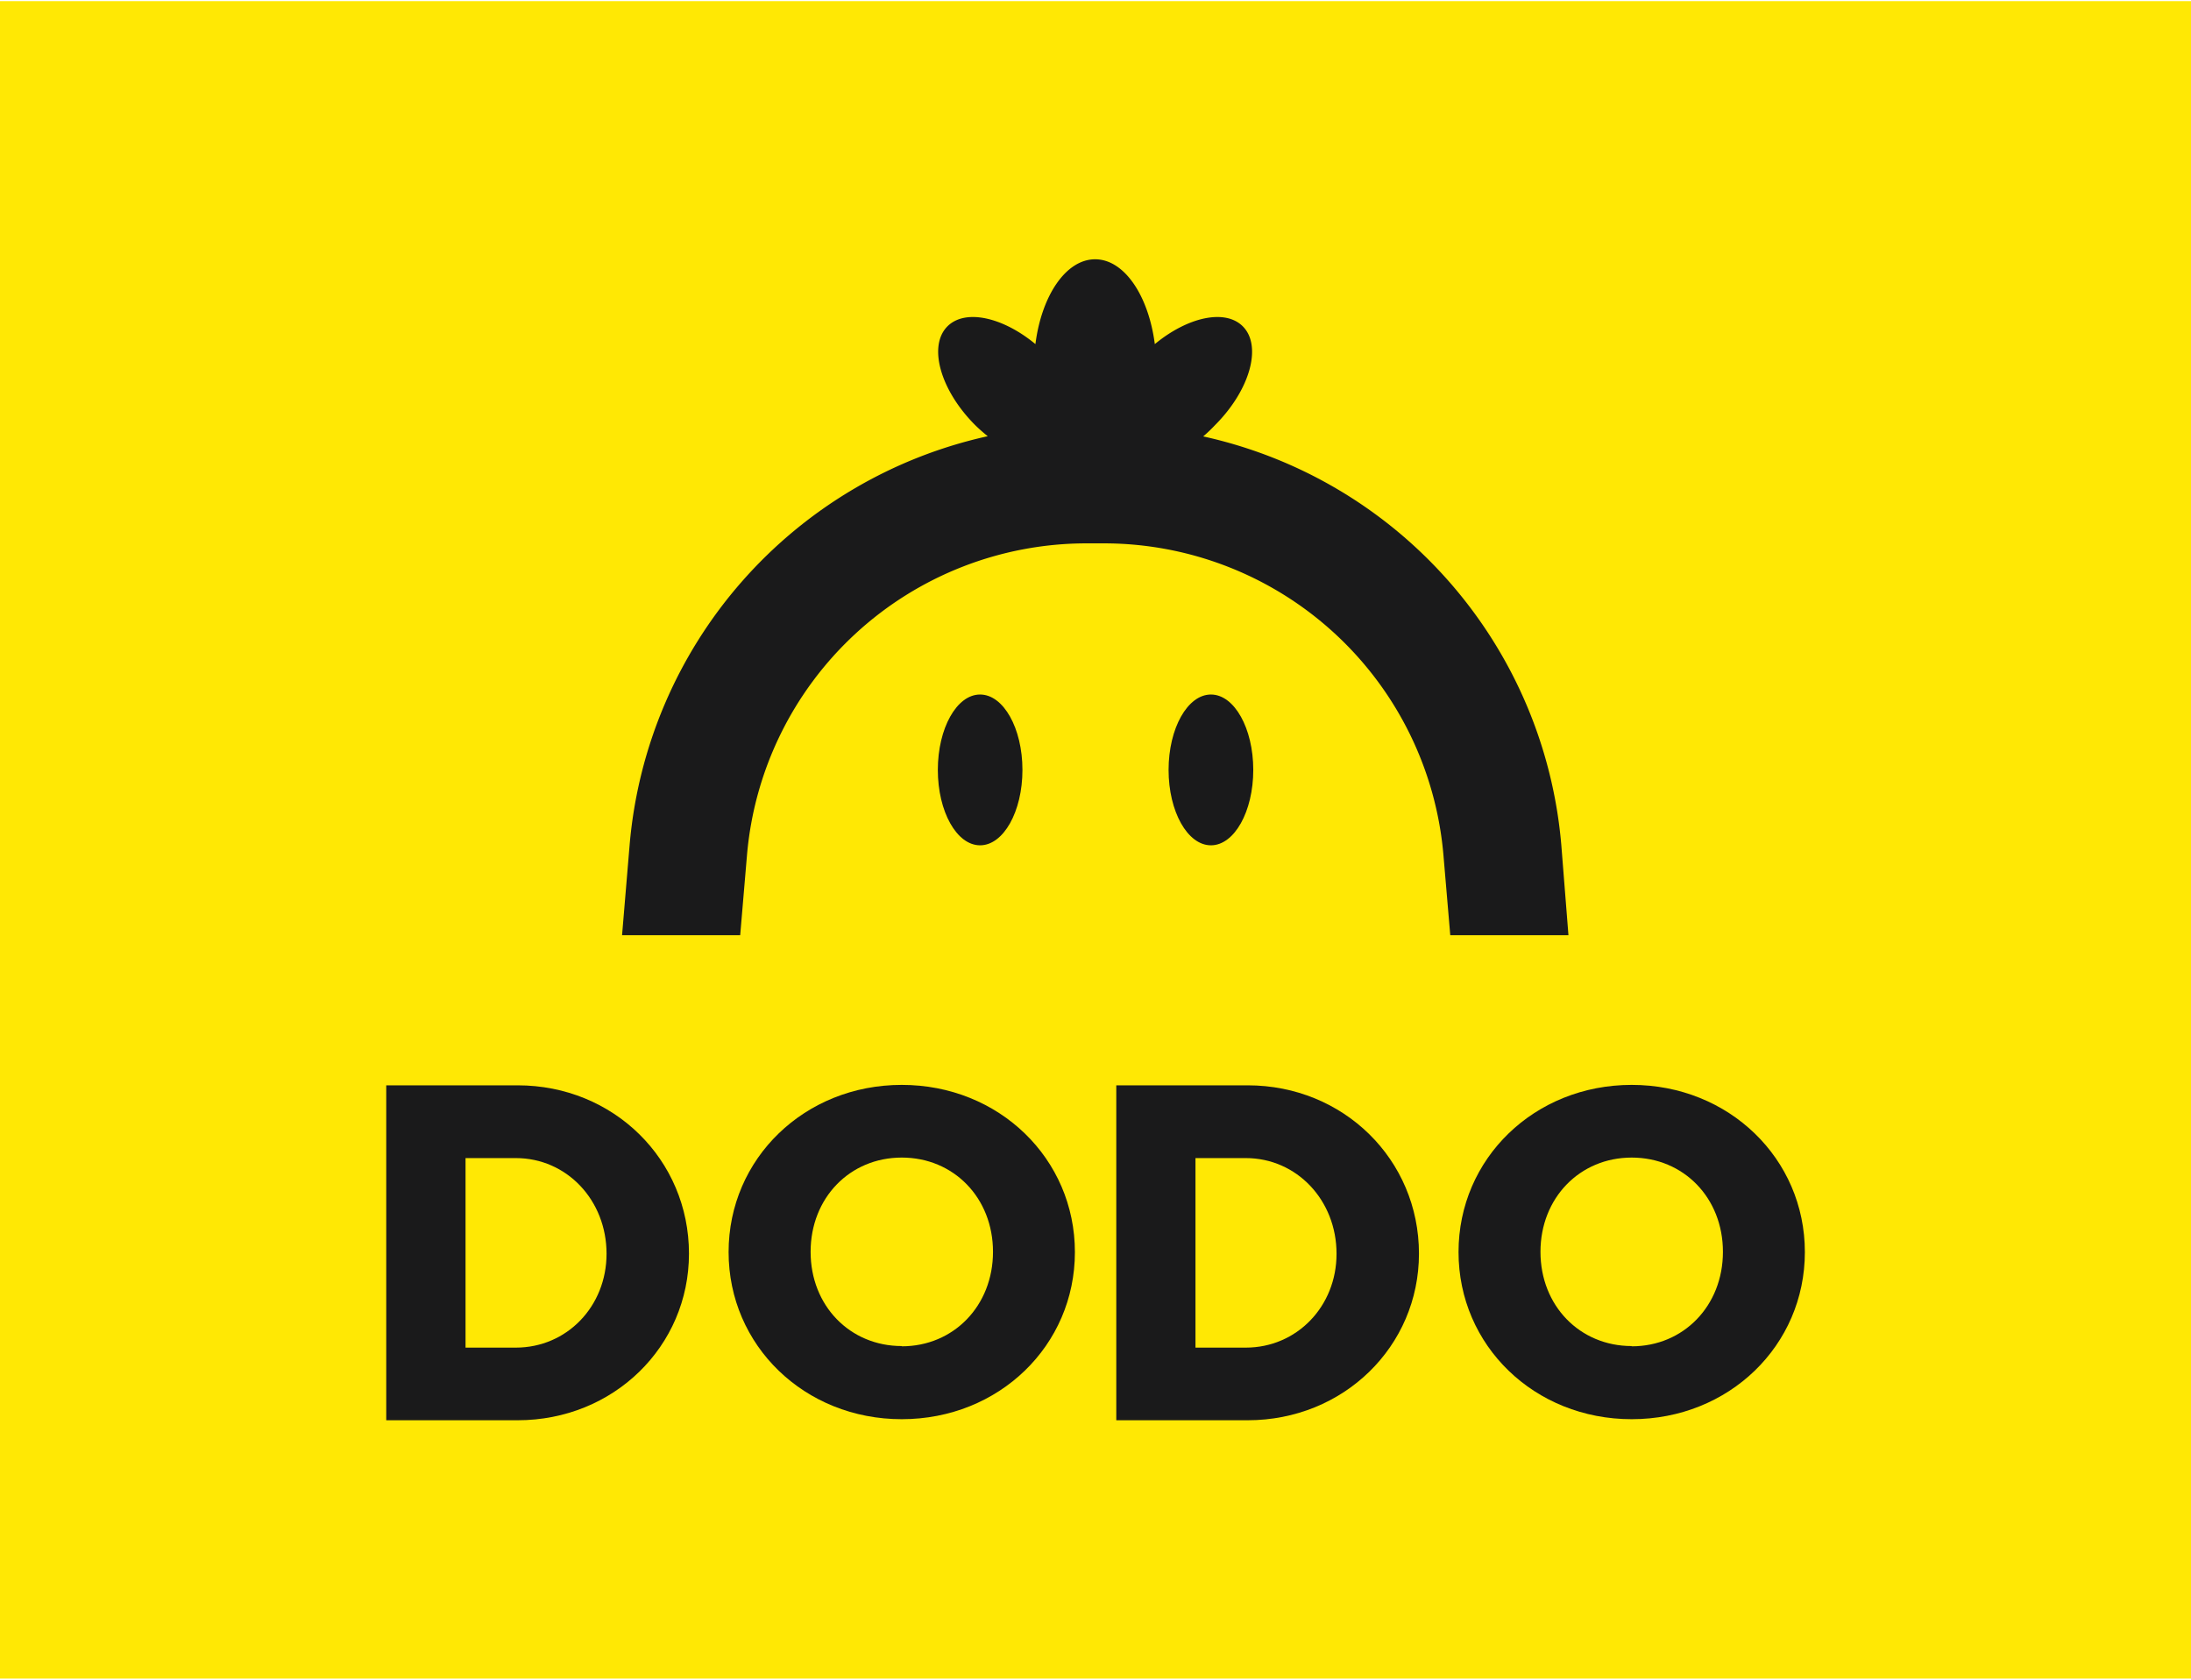 <svg id="图层_1" data-name="图层 1" xmlns="http://www.w3.org/2000/svg" viewBox="0 0 850.39 651.97"><defs><style>.cls-1{fill:#ffe804;}.cls-2{fill:#1a1a1b;}</style></defs><title>LOGO DODO</title><rect class="cls-1" y="0.44" width="850.39" height="651.09"/><path class="cls-2" d="M633.31,421.09c-37.75,0-67.21,28.58-67.21,64.89s29.46,64.87,67.21,64.87,67.21-28.58,67.21-64.87S671,421.09,633.31,421.09Zm0,101.37c-20.14,0-35.41-15.65-35.41-36.57s15.27-36.59,35.41-36.59,35.41,15.64,35.41,36.59-15.29,36.67-35.41,36.67Z"/><path class="cls-2" d="M606,328.13A177.86,177.86,0,0,0,467,169.39,59.93,59.93,0,0,0,471.6,165c13.56-13.56,18.37-30.73,10.76-38.34-6.85-6.85-21.39-3.63-34.14,6.9-2.44-18.83-11.85-32.92-23.17-32.92s-20.78,14.09-23.17,32.92c-12.73-10.53-27.26-13.75-34.14-6.9-7.61,7.61-2.8,24.78,10.75,38.34a62.37,62.37,0,0,0,4.88,4.31A178.05,178.05,0,0,0,244.37,328l-2.93,35h45.85l2.63-31A132.31,132.31,0,0,1,421.61,210.9h6.83A132.3,132.3,0,0,1,560.25,332l2.64,31h45.87Z"/><path class="cls-2" d="M380.4,328.1c9.08,0,16.44-13.1,16.44-29.26s-7.36-29.27-16.44-29.27S364,282.68,364,298.84,371.32,328.1,380.4,328.1Z"/><path class="cls-2" d="M470,328.1c9.07,0,16.43-13.1,16.43-29.26s-7.36-29.27-16.43-29.27-16.44,13.11-16.44,29.27S460.92,328.1,470,328.1Z"/><path class="cls-2" d="M200.91,421.26h-51v130h51c37.21,0,66.5-28.63,66.5-64.67C267.41,450.06,238.12,421.26,200.91,421.26Zm-.71,101.81H180.69V449.5H200.2c19.76,0,35.22,16.34,35.22,37.14C235.42,507.08,220,523.07,200.2,523.07Z"/><path class="cls-2" d="M350,421.09c-37.72,0-67.21,28.58-67.21,64.89s29.49,64.87,67.21,64.87S417.2,522.27,417.2,486,387.76,421.09,350,421.09Zm0,101.37c-20.12,0-35.38-15.65-35.38-36.57S329.84,449.3,350,449.3s35.41,15.64,35.41,36.59S370.11,522.56,350,522.56Z"/><path class="cls-2" d="M484.26,421.26h-51v130h51c37.19,0,66.48-28.63,66.48-64.67C550.74,450.06,521.45,421.26,484.26,421.26Zm-.73,101.81H464V449.5h19.51c19.78,0,35.24,16.34,35.24,37.14C518.77,507.08,503.31,523.07,483.53,523.07Z"/></svg>